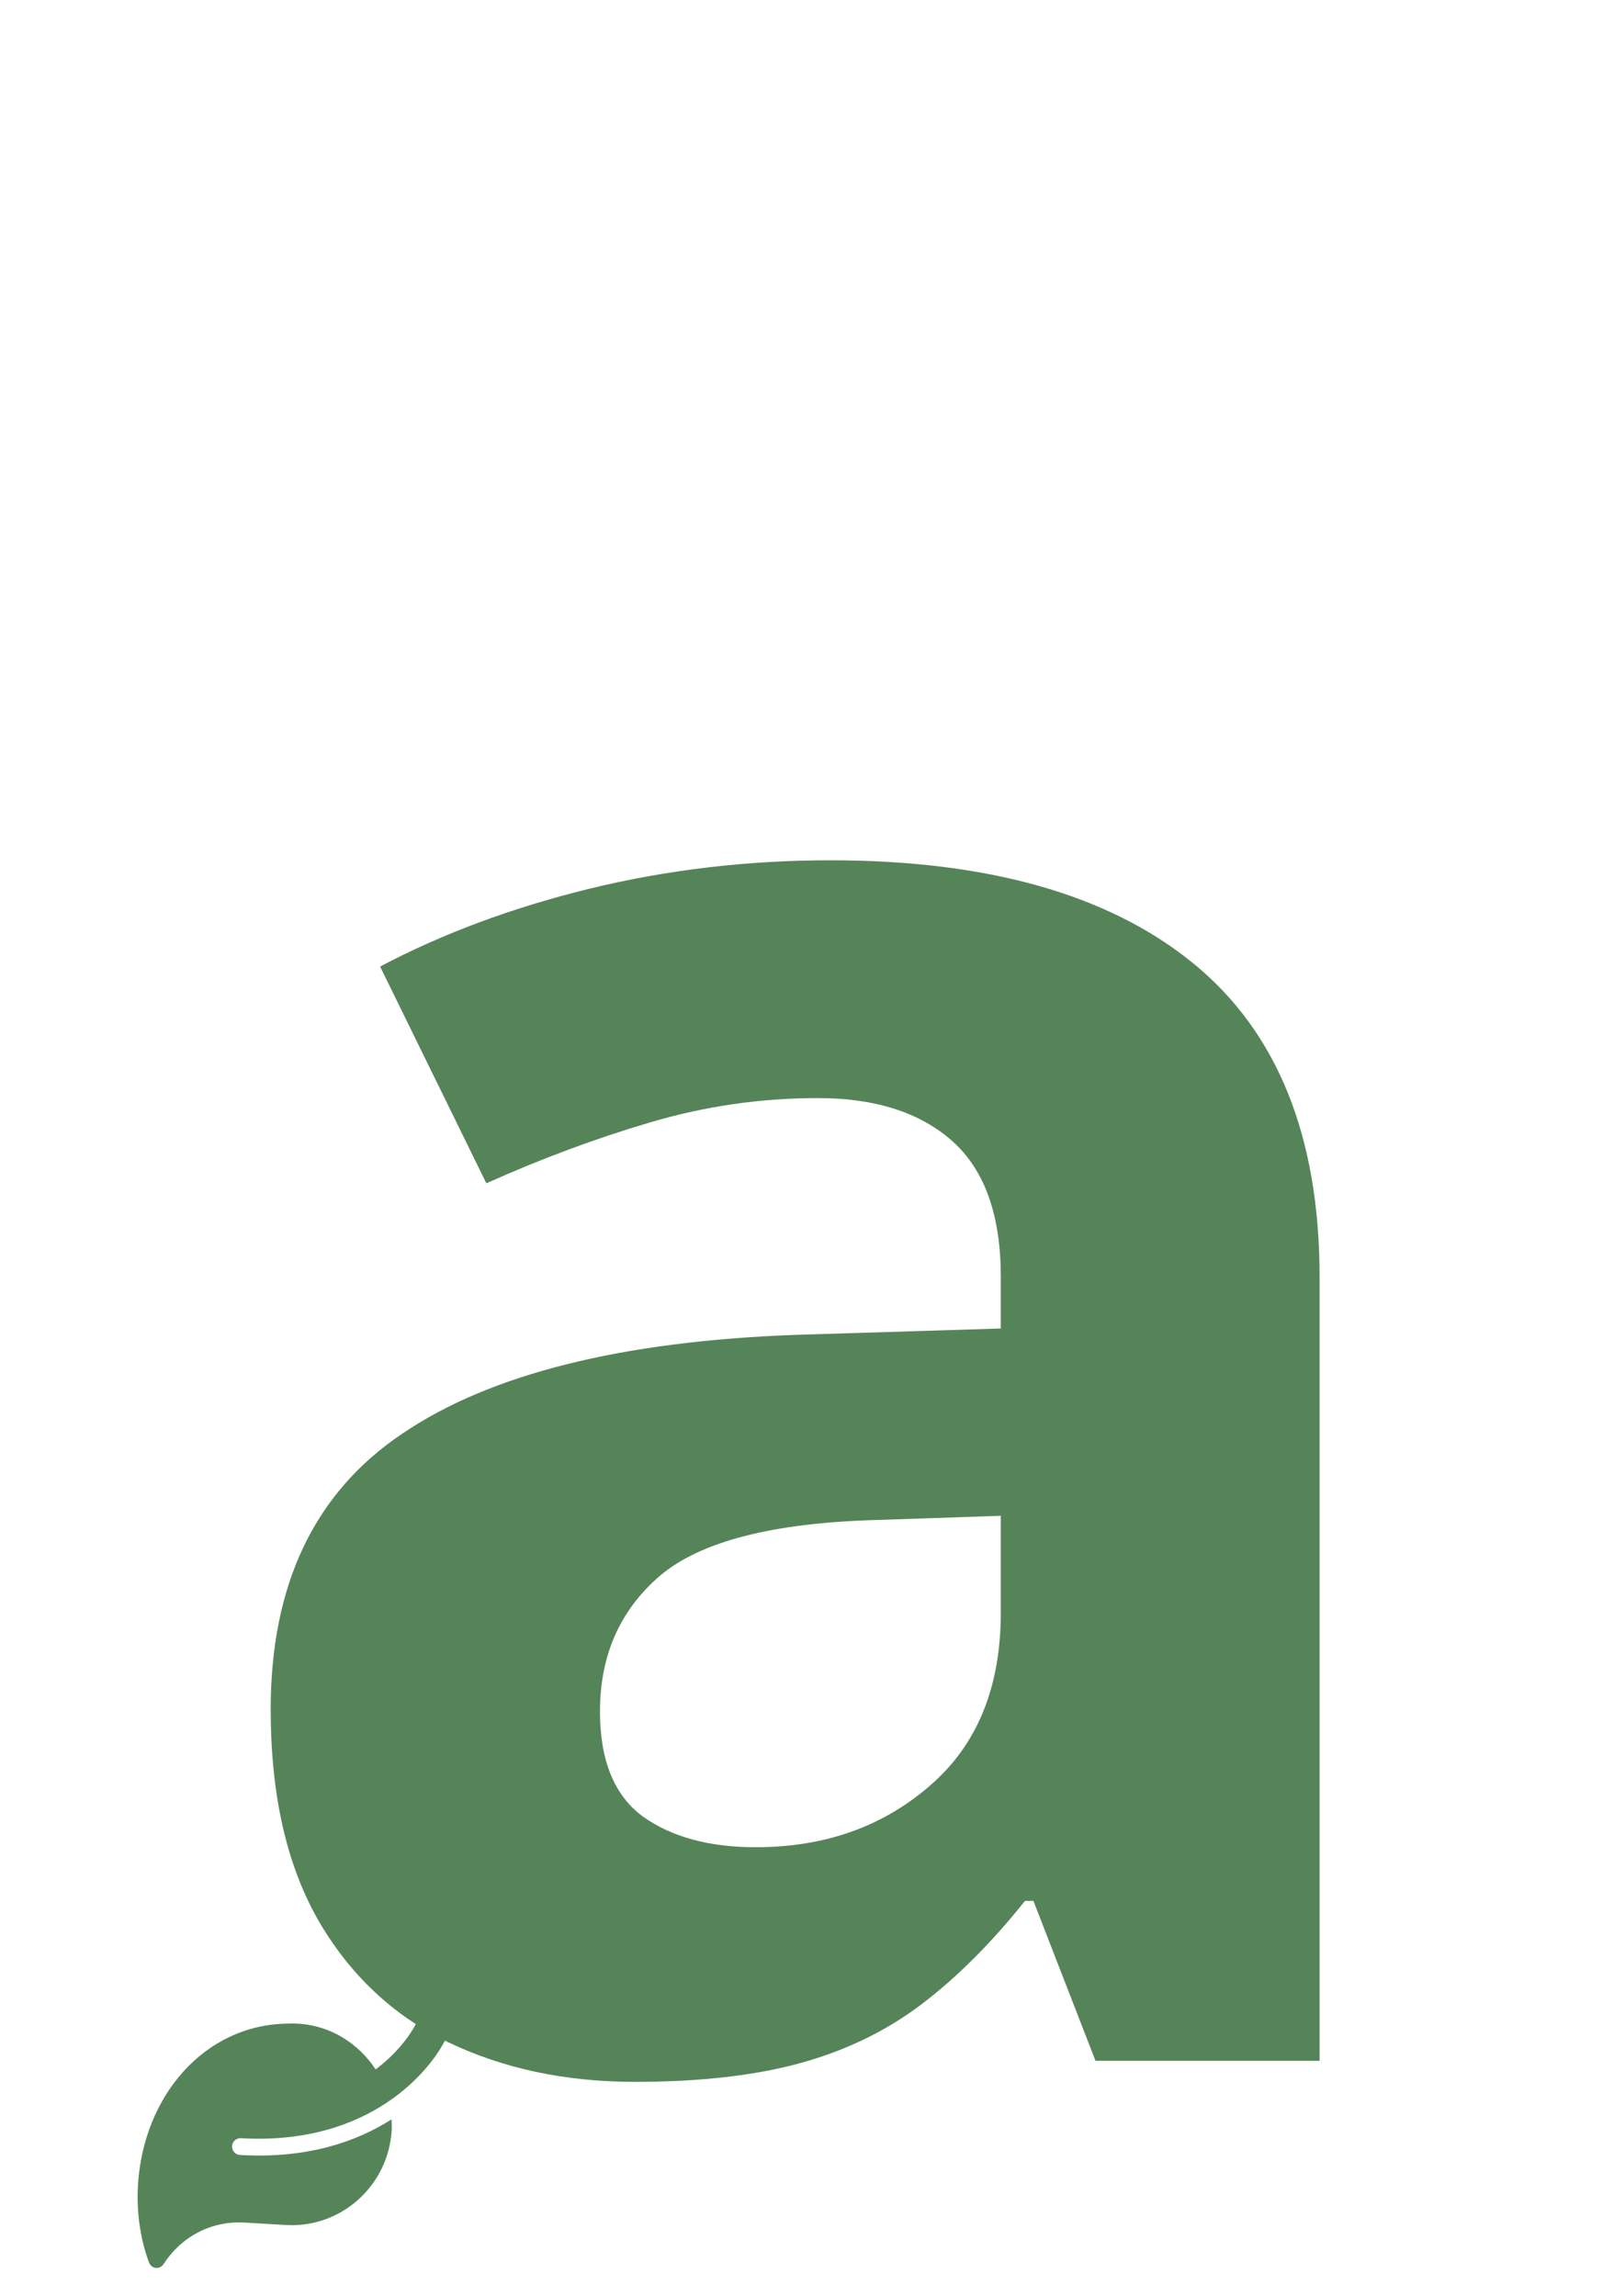 <svg width="206" height="293" viewBox="0 0 206 293" fill="none" xmlns="http://www.w3.org/2000/svg">
<g clip-path="url(#clip0_309_214)">
<path d="M19.016 288.727C19.339 289.585 20.399 289.681 20.89 288.917C23.159 285.431 26.975 283.398 31.183 283.644L36.494 283.954C43.531 284.365 49.577 278.944 49.991 271.852C50.018 271.383 49.991 270.932 49.971 270.474C45.557 273.285 39.291 275.524 30.622 275.017C30.037 274.983 29.587 274.474 29.622 273.885C29.656 273.296 30.162 272.842 30.747 272.876C47.436 273.851 55.115 263.954 56.908 260.171C57.41 259.106 56.965 257.831 55.909 257.32C54.847 256.801 53.581 257.258 53.066 258.315C52.953 258.55 51.492 261.439 47.939 264.098C45.96 261.035 42.034 257.993 36.63 258.255C26.163 258.409 18.277 267.401 17.603 278.936C17.407 282.295 17.921 285.816 19.016 288.727Z" fill="#568459"/>
<path d="M105.983 109.79C126.125 109.79 141.567 114.176 152.309 122.949C163.051 131.722 168.422 145.06 168.422 162.963V263H139.821L131.899 242.59H130.825C126.528 247.961 122.141 252.347 117.666 255.749C113.19 259.151 108.042 261.657 102.224 263.269C96.405 264.88 89.333 265.686 81.008 265.686C72.145 265.686 64.178 263.985 57.106 260.583C50.124 257.181 44.619 251.989 40.59 245.007C36.562 237.935 34.548 228.983 34.548 218.151C34.548 202.217 40.143 190.49 51.333 182.971C62.522 175.362 79.307 171.154 101.687 170.349L127.736 169.543V162.963C127.736 155.086 125.677 149.312 121.56 145.642C117.442 141.971 111.713 140.136 104.372 140.136C97.121 140.136 90.004 141.166 83.022 143.225C76.04 145.284 69.057 147.88 62.075 151.013L48.513 123.352C56.48 119.144 65.387 115.832 75.234 113.415C85.17 110.998 95.42 109.79 105.983 109.79ZM127.736 193.444L111.892 193.981C98.643 194.34 89.422 196.712 84.231 201.098C79.128 205.485 76.577 211.258 76.577 218.42C76.577 224.686 78.412 229.162 82.082 231.848C85.752 234.444 90.541 235.742 96.45 235.742C105.222 235.742 112.608 233.146 118.605 227.954C124.693 222.762 127.736 215.376 127.736 205.798V193.444Z" fill="#568459"/>
</g>
<defs>
<clipPath id="clip0_309_214">
<rect width="206" height="293" fill="white"/>
</clipPath>
</defs>
</svg>
